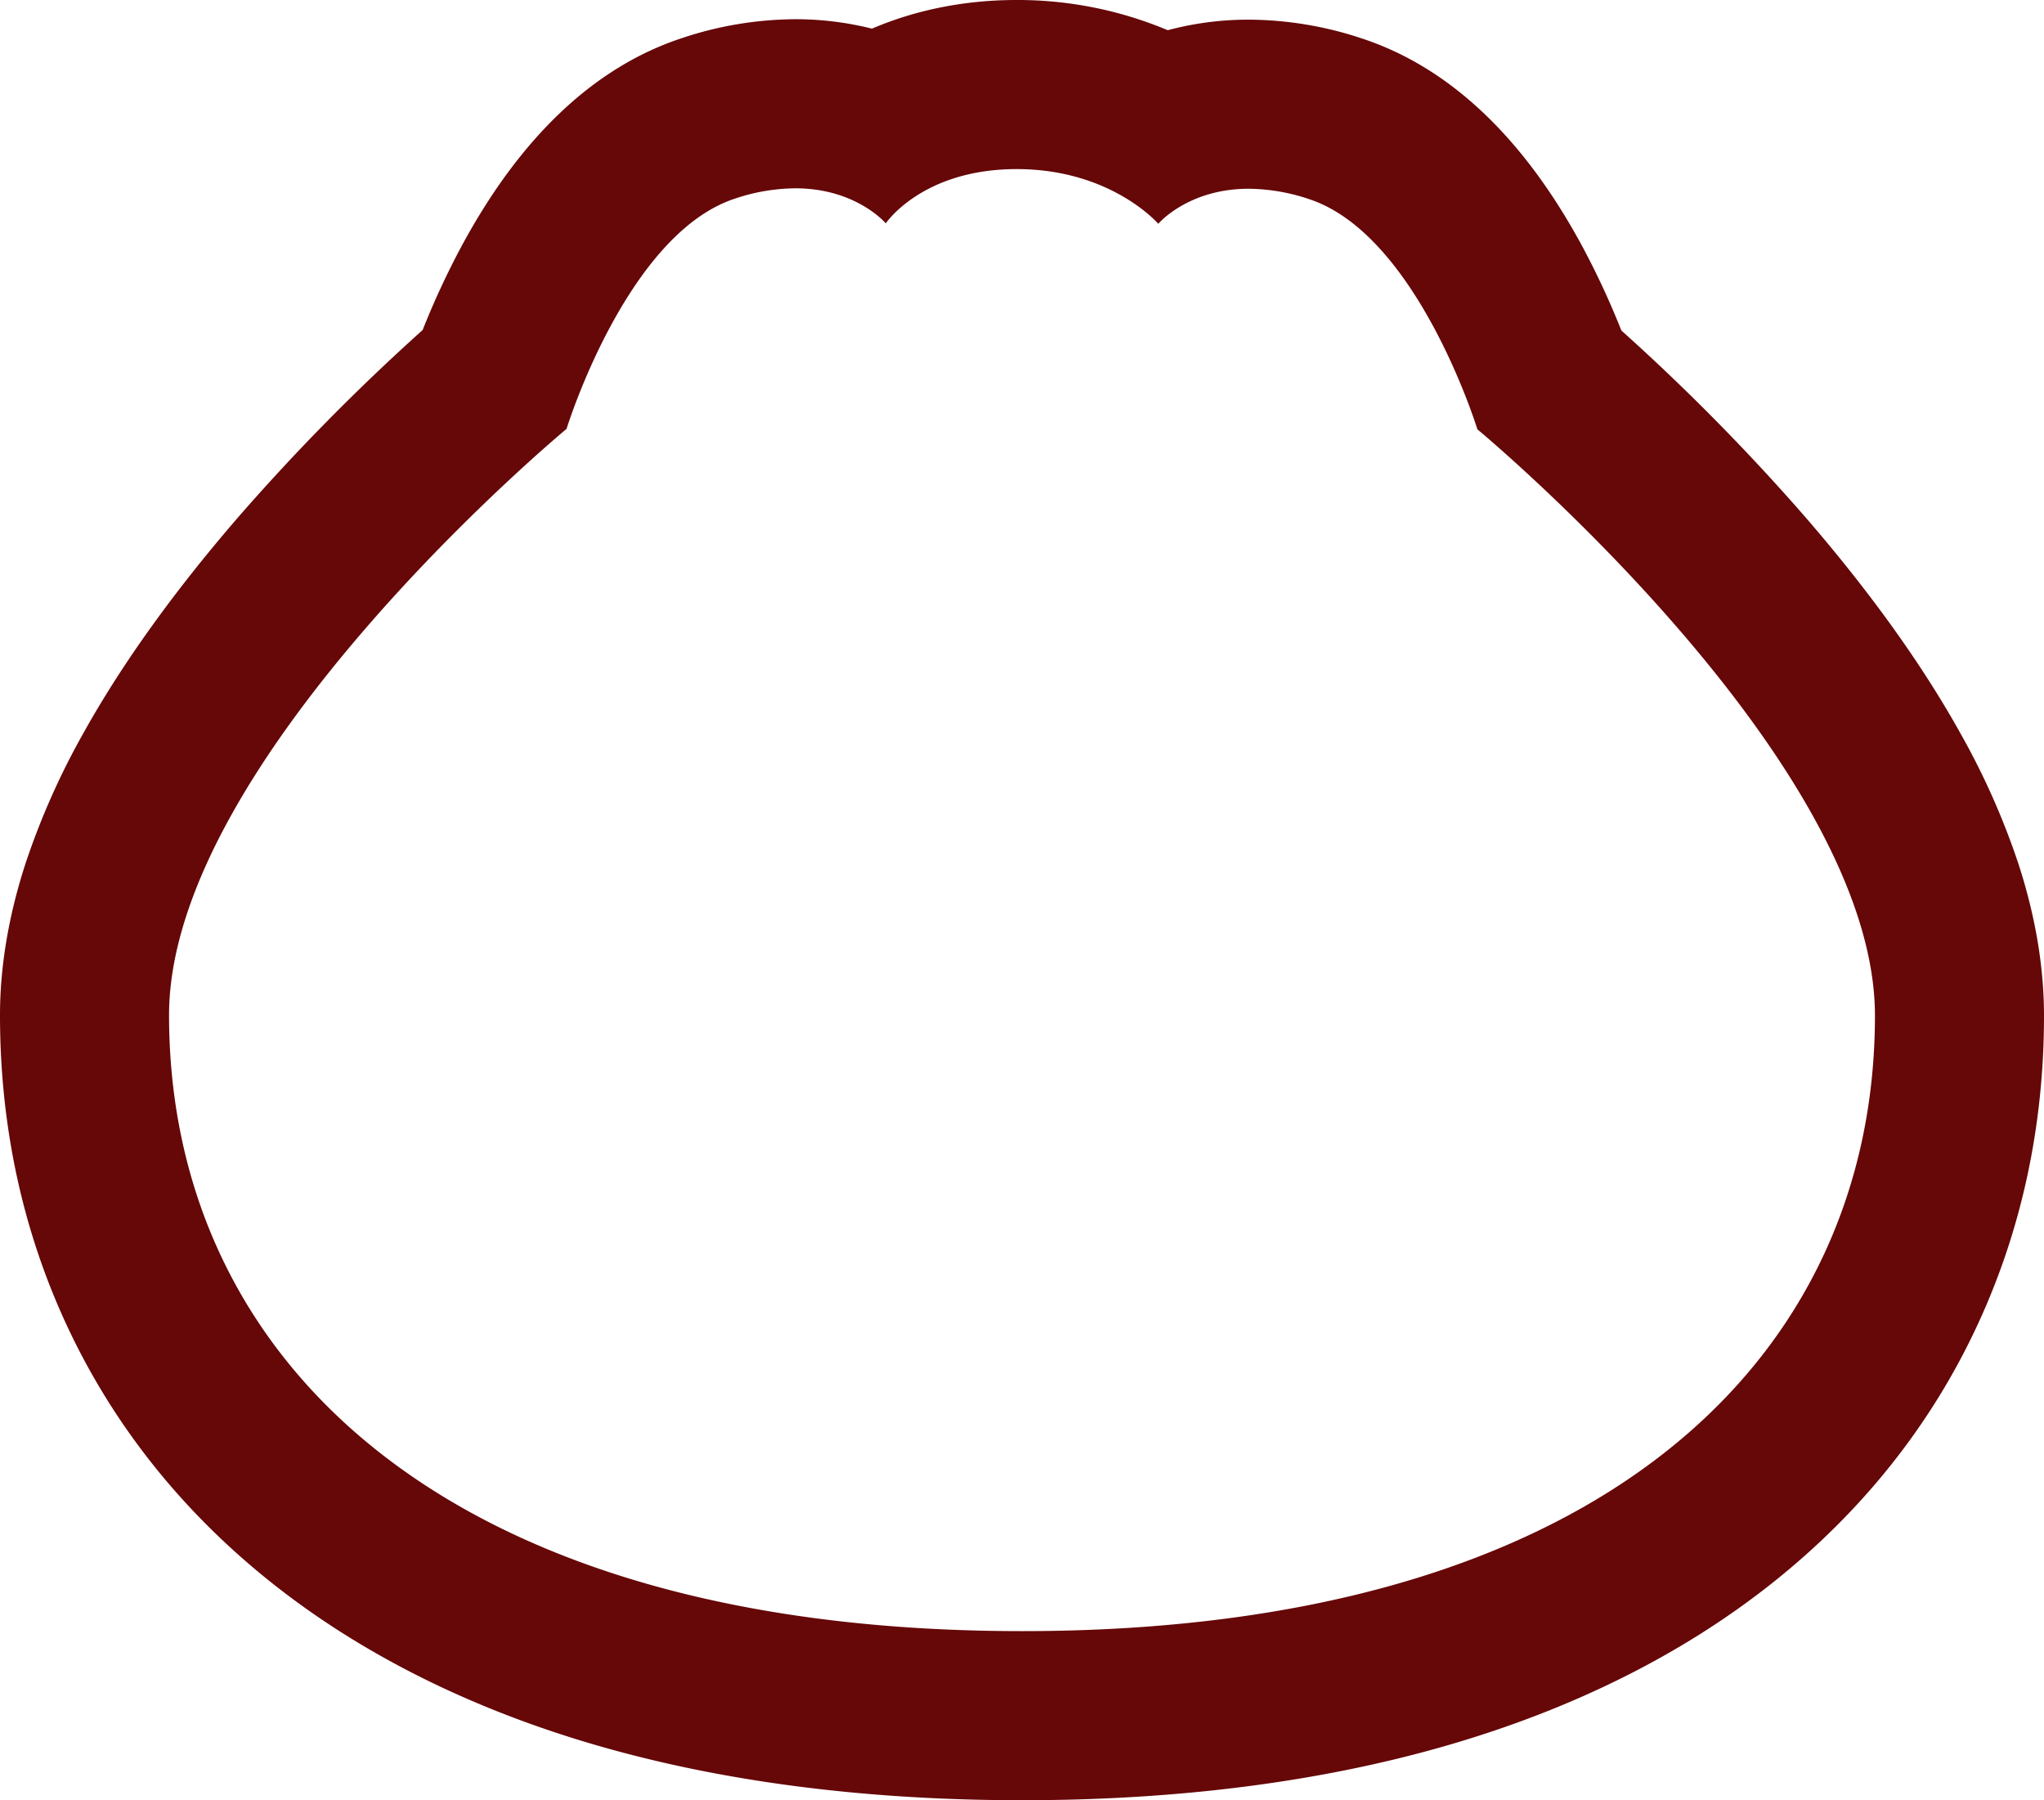 <svg xmlns="http://www.w3.org/2000/svg" viewBox="0 0 1064 936.86"><defs><style>.cls-1{fill:#660708;}</style></defs><g id="Layer_2" data-name="Layer 2"><g id="Layer_1-2" data-name="Layer 1"><path class="cls-1" d="M529.21,88c49.26,0,73.73,28.47,73.73,28.47S618.32,98.23,650,98.23a100.77,100.77,0,0,1,31.43,5.39c56.48,18.54,87.62,119.81,87.62,119.81S976,395,976,528.54c0,176.56-140.34,320.32-444,320.32S88,704.82,88,528.3c0-133.52,206.92-305.11,206.92-305.11s31.14-101.27,87.62-119.81A100.77,100.77,0,0,1,414,98c31.7,0,47.09,18.24,47.09,18.24S480,88,529.21,88m0-88c-26.85,0-52.42,5.1-75.31,14.91A163.2,163.2,0,0,0,414,10a188.88,188.88,0,0,0-58.86,9.78C309.5,34.74,270.78,71.35,240,128.6a421.63,421.63,0,0,0-20,43.16A1113.27,1113.27,0,0,0,125,268c-34,39.18-61.46,77.37-81.58,113.52a386.68,386.68,0,0,0-30.26,68.23C4.43,476.73,0,503.16,0,528.3,0,586,11.76,640.46,34.94,690.1c24.13,51.66,59.94,96.6,106.42,133.56s103.27,65.42,168.56,84.43c65.58,19.09,140.3,28.77,222.08,28.77s156.48-9.66,222-28.72c65.29-19,122-47.35,168.55-84.32s82.32-81.84,106.45-133.49c23.19-49.62,35-104.05,35-161.79,0-25.14-4.43-51.57-13.17-78.56a386,386,0,0,0-30.27-68.23C1000.45,345.6,973,307.41,939,268.23A1111.8,1111.8,0,0,0,844,172a421.63,421.63,0,0,0-20-43.16C793.22,71.59,754.5,35,708.89,20A188.83,188.83,0,0,0,650,10.23a162.86,162.86,0,0,0-42.14,5.49A201.56,201.56,0,0,0,529.21,0Z"/></g></g></svg>